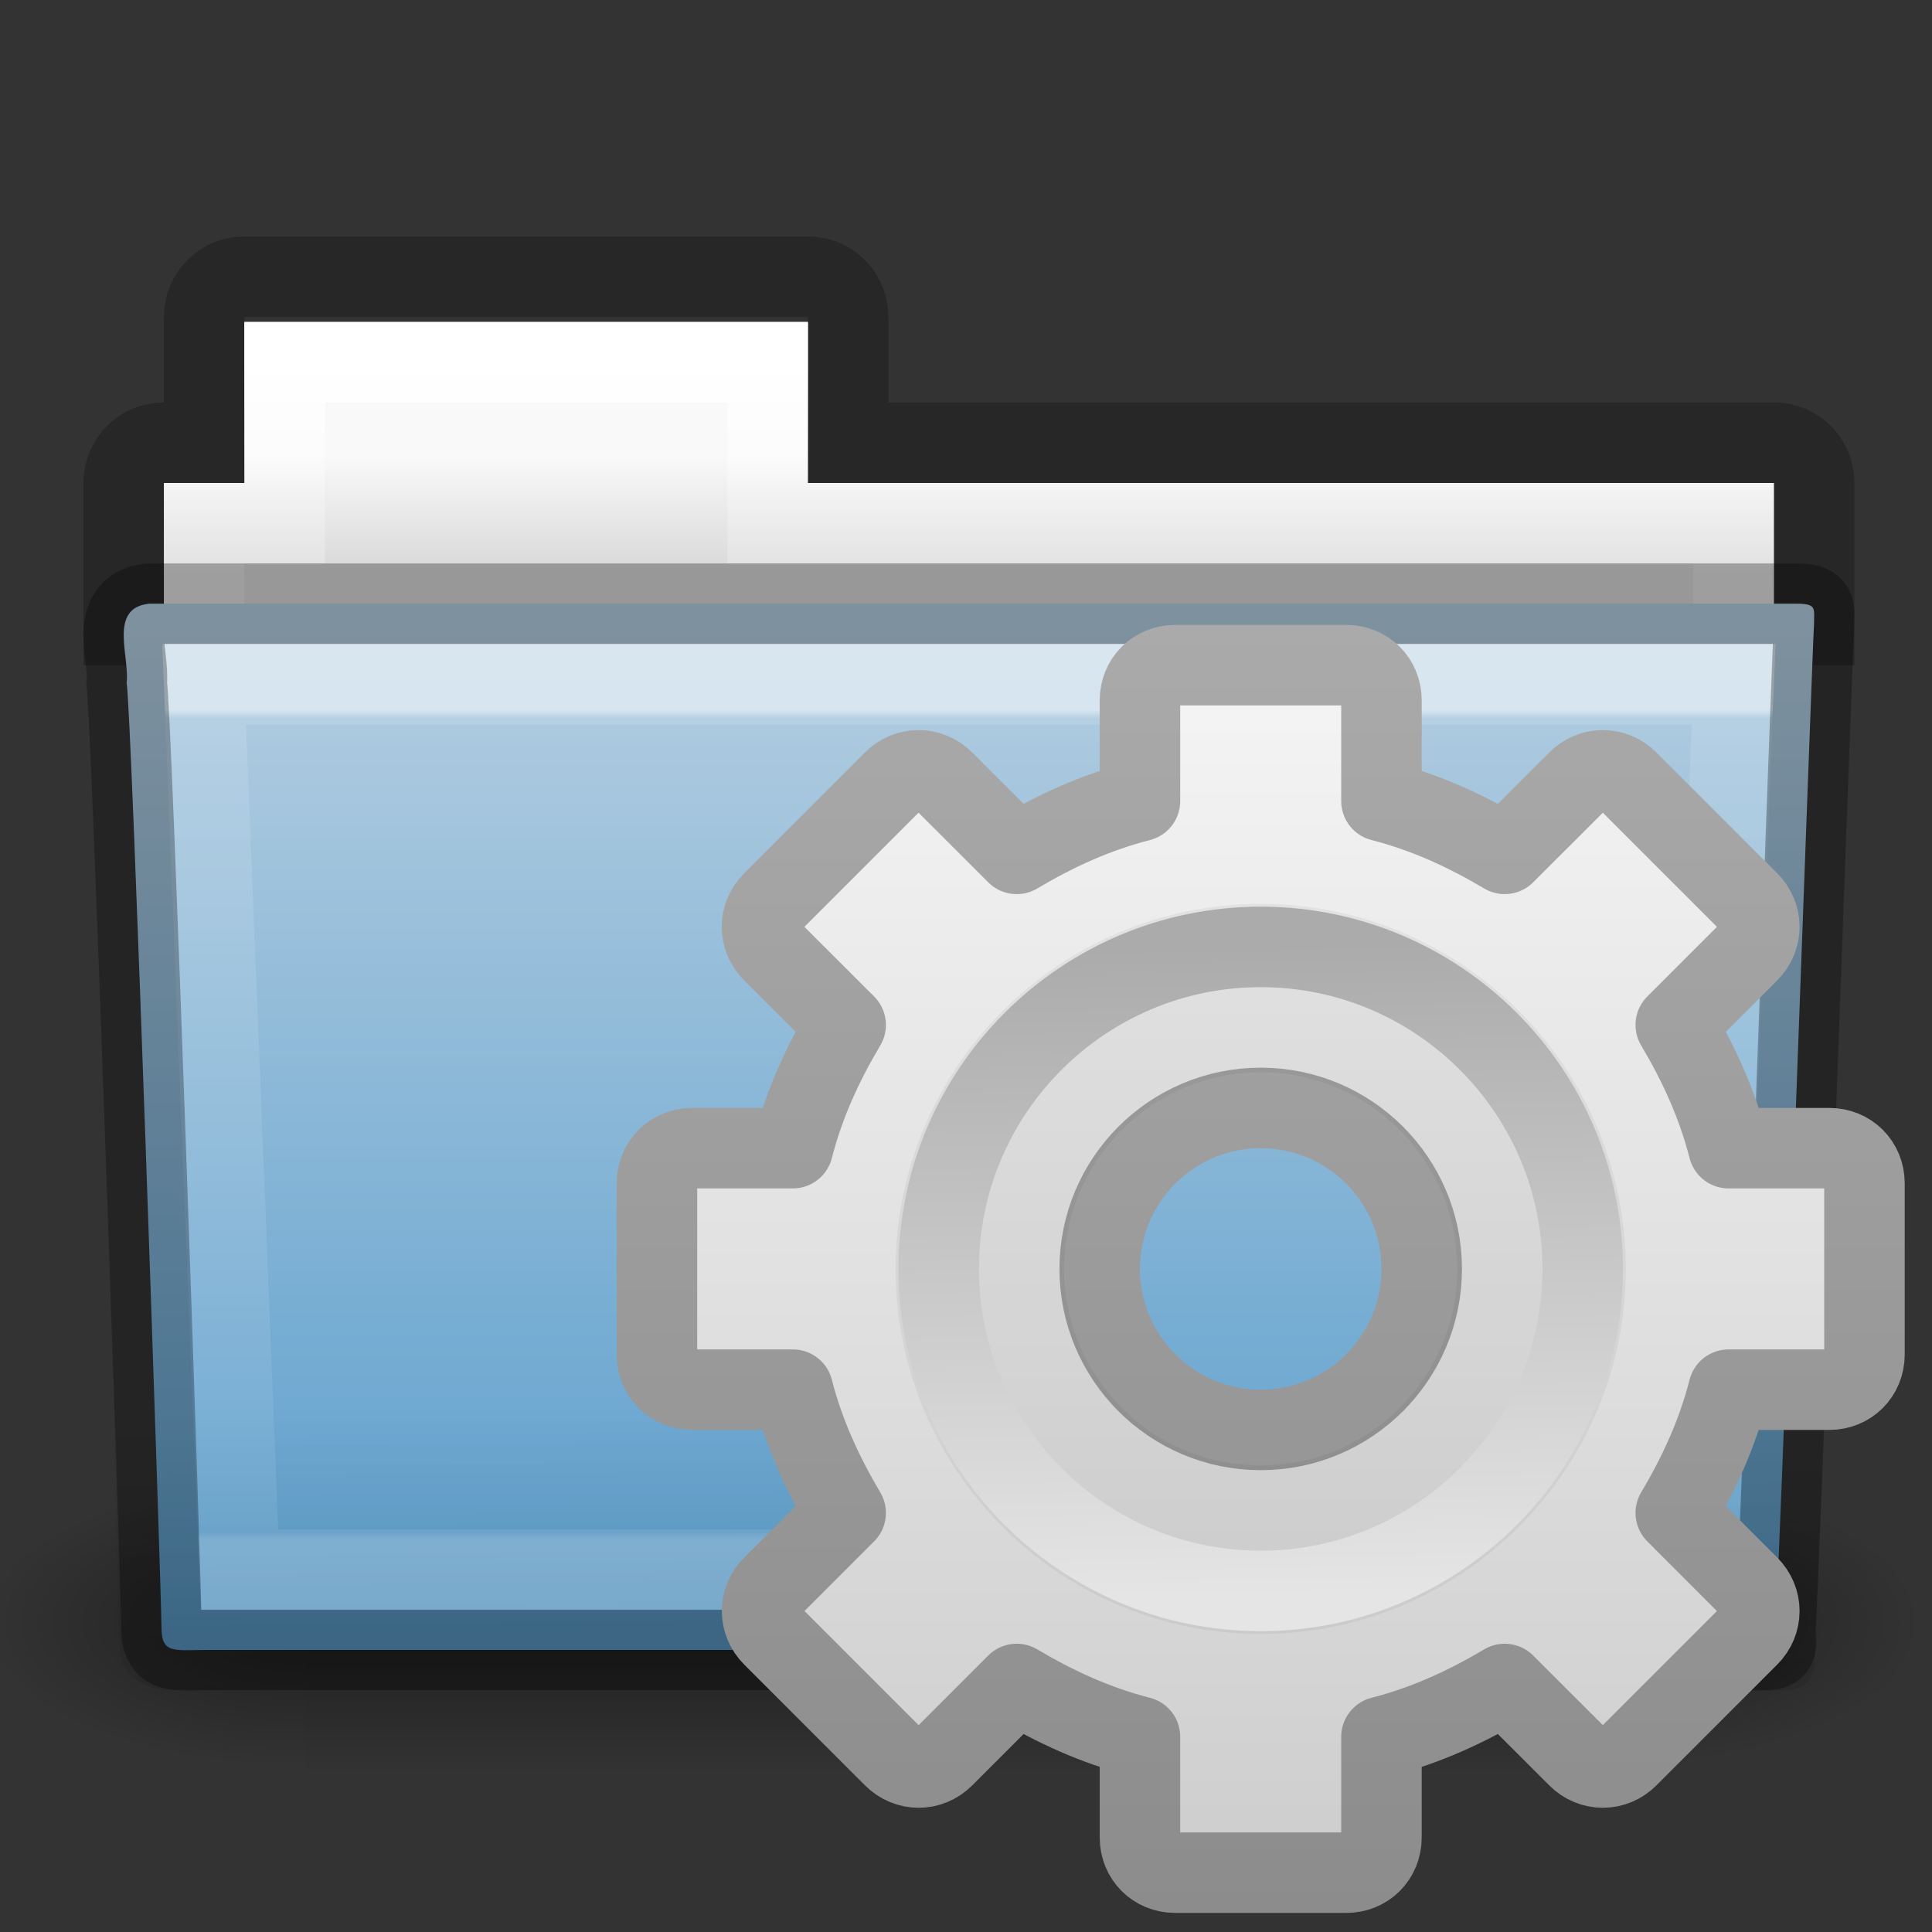 <?xml version="1.0" encoding="UTF-8" standalone="no"?>
<!-- Created with Inkscape (http://www.inkscape.org/) -->

<svg
   xmlns:dc="http://purl.org/dc/elements/1.1/"
   xmlns:cc="http://creativecommons.org/ns#"
   xmlns:rdf="http://www.w3.org/1999/02/22-rdf-syntax-ns#"
   xmlns:svg="http://www.w3.org/2000/svg"
   xmlns="http://www.w3.org/2000/svg"
   xmlns:xlink="http://www.w3.org/1999/xlink"
   xmlns:sodipodi="http://sodipodi.sourceforge.net/DTD/sodipodi-0.dtd"
   xmlns:inkscape="http://www.inkscape.org/namespaces/inkscape"
   version="1.1"
   width="24"
   height="24"
   id="svg10994"
   inkscape:version="0.48.4 r9939"
   sodipodi:docname="folder_new.svg">
  <rect width="100%" height="100%" fill="#333333" stroke="none"/>
  <sodipodi:namedview
     pagecolor="#ffffff"
     bordercolor="#666666"
     borderopacity="1"
     objecttolerance="10"
     gridtolerance="10"
     guidetolerance="10"
     inkscape:pageopacity="0"
     inkscape:pageshadow="2"
     inkscape:window-width="640"
     inkscape:window-height="480"
     id="namedview71"
     showgrid="false"
     inkscape:zoom="9.8333333"
     inkscape:cx="12"
     inkscape:cy="12"
     inkscape:window-x="75"
     inkscape:window-y="34"
     inkscape:window-maximized="0"
     inkscape:current-layer="svg10994" />
  <defs
     id="defs10996">
    <linearGradient
       x1="27.557"
       y1="7.163"
       x2="27.557"
       y2="21.387"
       id="linearGradient4440-9"
       xlink:href="#linearGradient3454-2-5-0-3-4-1"
       gradientUnits="userSpaceOnUse"
       gradientTransform="matrix(0.628,0,0,0.725,2.973,-4.373)" />
    <linearGradient
       id="linearGradient3454-2-5-0-3-4-1">
      <stop
         id="stop3456-4-9-38-1-8-8"
         style="stop-color:#ffffff;stop-opacity:1"
         offset="0" />
      <stop
         id="stop3458-39-80-3-5-5-8"
         style="stop-color:#ffffff;stop-opacity:0.235"
         offset="0.01" />
      <stop
         id="stop3460-7-0-2-4-2-7"
         style="stop-color:#ffffff;stop-opacity:0.157"
         offset="0.99" />
      <stop
         id="stop3462-0-9-8-7-2-3"
         style="stop-color:#ffffff;stop-opacity:0.392"
         offset="1" />
    </linearGradient>
    <linearGradient
       x1="22.935"
       y1="49.629"
       x2="22.809"
       y2="36.658"
       id="linearGradient4436-4"
       xlink:href="#linearGradient6129-963-697-142-998-580-273-5-3"
       gradientUnits="userSpaceOnUse"
       gradientTransform="matrix(0.548,0,0,0.483,-1.107,-8.245)" />
    <linearGradient
       id="linearGradient6129-963-697-142-998-580-273-5-3">
      <stop
         id="stop2661-1-2"
         style="stop-color:#0a0a0a;stop-opacity:0.498"
         offset="0" />
      <stop
         id="stop2663-85-8"
         style="stop-color:#0a0a0a;stop-opacity:0"
         offset="1" />
    </linearGradient>
    <linearGradient
       x1="35.793"
       y1="17.118"
       x2="35.793"
       y2="43.761"
       id="linearGradient4430-9"
       xlink:href="#linearGradient4632-0-6-4-3-4-0"
       gradientUnits="userSpaceOnUse"
       gradientTransform="matrix(0.467,0,0,0.464,0.836,-8.161)" />
    <linearGradient
       id="linearGradient4632-0-6-4-3-4-0">
      <stop
         id="stop4634-4-4-7-7-4-8"
         style="stop-color:#b4cee1;stop-opacity:1"
         offset="0" />
      <stop
         id="stop4636-3-1-5-1-3-9"
         style="stop-color:#5d9fcd;stop-opacity:1"
         offset="1" />
    </linearGradient>
    <linearGradient
       x1="21.37"
       y1="4.732"
       x2="21.37"
       y2="34.143"
       id="linearGradient4418-4"
       xlink:href="#linearGradient4325-0"
       gradientUnits="userSpaceOnUse"
       gradientTransform="matrix(0.431,0,0,0.486,1.99,-5.815)" />
    <linearGradient
       id="linearGradient4325-0">
      <stop
         id="stop4327-4"
         style="stop-color:#ffffff;stop-opacity:1"
         offset="0" />
      <stop
         id="stop4329-5"
         style="stop-color:#ffffff;stop-opacity:0.235"
         offset="0.111" />
      <stop
         id="stop4331-6"
         style="stop-color:#ffffff;stop-opacity:0.157"
         offset="0.99" />
      <stop
         id="stop4333-7"
         style="stop-color:#ffffff;stop-opacity:0.392"
         offset="1" />
    </linearGradient>
    <linearGradient
       x1="62.989"
       y1="13"
       x2="62.989"
       y2="16"
       id="linearGradient4414-2"
       xlink:href="#linearGradient4646-7-4-3-5-6"
       gradientUnits="userSpaceOnUse"
       gradientTransform="matrix(0.491,0,0,0.49,-24.706,-8.713)" />
    <linearGradient
       id="linearGradient4646-7-4-3-5-6">
      <stop
         id="stop4648-8-0-3-6-5"
         style="stop-color:#f9f9f9;stop-opacity:1"
         offset="0" />
      <stop
         id="stop4650-1-7-3-4-8"
         style="stop-color:#d8d8d8;stop-opacity:1"
         offset="1" />
    </linearGradient>
    <linearGradient
       x1="302.857"
       y1="366.648"
       x2="302.857"
       y2="609.505"
       id="linearGradient3028"
       xlink:href="#linearGradient5048"
       gradientUnits="userSpaceOnUse"
       gradientTransform="matrix(2.774,0,0,1.97,-1892.179,-872.885)" />
    <linearGradient
       id="linearGradient5048">
      <stop
         id="stop5050"
         style="stop-color:#000000;stop-opacity:0"
         offset="0" />
      <stop
         id="stop5056"
         style="stop-color:#000000;stop-opacity:1"
         offset="0.5" />
      <stop
         id="stop5052"
         style="stop-color:#000000;stop-opacity:0"
         offset="1" />
    </linearGradient>
    <radialGradient
       cx="605.714"
       cy="486.648"
       r="117.143"
       fx="605.714"
       fy="486.648"
       id="radialGradient3030"
       xlink:href="#linearGradient5060"
       gradientUnits="userSpaceOnUse"
       gradientTransform="matrix(2.774,0,0,1.97,-1891.633,-872.885)" />
    <linearGradient
       id="linearGradient5060">
      <stop
         id="stop5062"
         style="stop-color:#000000;stop-opacity:1"
         offset="0" />
      <stop
         id="stop5064"
         style="stop-color:#000000;stop-opacity:0"
         offset="1" />
    </linearGradient>
    <radialGradient
       cx="605.714"
       cy="486.648"
       r="117.143"
       fx="605.714"
       fy="486.648"
       id="radialGradient3032"
       xlink:href="#linearGradient5060"
       gradientUnits="userSpaceOnUse"
       gradientTransform="matrix(-2.774,0,0,1.97,112.762,-872.885)" />
    <linearGradient
       id="linearGradient3104-8-8-97-4-6-11-5-5-0-5">
      <stop
         id="stop3106-5-4-3-5-0-2-1-0-6-6"
         style="stop-color:#000000;stop-opacity:0.322"
         offset="0" />
      <stop
         id="stop3108-4-3-7-8-2-0-7-9-1-4"
         style="stop-color:#000000;stop-opacity:0.278"
         offset="1" />
    </linearGradient>
    <linearGradient
       x1="-51.786"
       y1="53.514"
       x2="-51.786"
       y2="3.634"
       id="linearGradient10992"
       xlink:href="#linearGradient3104-8-8-97-4-6-11-5-5-0-5"
       gradientUnits="userSpaceOnUse"
       gradientTransform="matrix(0.402,0,0,0.398,53.351,-8.791)" />
    <linearGradient
       x1="24.139"
       y1="7.048"
       x2="24.139"
       y2="39.268"
       id="linearGradient3030"
       xlink:href="#linearGradient4154"
       gradientUnits="userSpaceOnUse"
       gradientTransform="matrix(0.282,0,0,0.28,12.186,12.022)" />
    <linearGradient
       id="linearGradient4154">
      <stop
         id="stop4156"
         style="stop-color:#ffffff;stop-opacity:1"
         offset="0" />
      <stop
         id="stop4158"
         style="stop-color:#ffffff;stop-opacity:0.235"
         offset="0.447" />
      <stop
         id="stop4160"
         style="stop-color:#ffffff;stop-opacity:0.157"
         offset="0.564" />
      <stop
         id="stop4162"
         style="stop-color:#ffffff;stop-opacity:0.392"
         offset="1" />
    </linearGradient>
    <linearGradient
       id="linearGradient3242-7">
      <stop
         id="stop3244-5"
         style="stop-color:#eef87e;stop-opacity:1"
         offset="0" />
      <stop
         id="stop3246-9"
         style="stop-color:#cde34f;stop-opacity:1"
         offset="0.262" />
      <stop
         id="stop3248-7"
         style="stop-color:#93b723;stop-opacity:1"
         offset="0.661" />
      <stop
         id="stop3250-8"
         style="stop-color:#5a7e0d;stop-opacity:1"
         offset="1" />
    </linearGradient>
    <radialGradient
       cx="65.297"
       cy="48.216"
       r="31"
       fx="65.297"
       fy="48.216"
       id="radialGradient3900"
       xlink:href="#linearGradient3242-7"
       gradientUnits="userSpaceOnUse"
       gradientTransform="matrix(0,0.525,-0.572,0,46.201,-21.124)" />
    <linearGradient
       id="linearGradient3262"
       y2="16"
       gradientUnits="userSpaceOnUse"
       x2="25"
       gradientTransform="translate(-17.058,0)"
       x1="25">
      <stop
         id="stop3311"
         style="stop-color:#f6f6f6"
         offset="0" />
      <stop
         id="stop3313"
         style="stop-color:#ccc"
         offset="1" />
    </linearGradient>
    <linearGradient
       id="linearGradient3264"
       y2="16.005"
       gradientUnits="userSpaceOnUse"
       x2="21"
       gradientTransform="translate(-17.058,0)"
       x1="21">
      <stop
         id="stop3399"
         style="stop-color:#aaa"
         offset="0" />
      <stop
         id="stop3401"
         style="stop-color:#8c8c8c"
         offset="1" />
    </linearGradient>
    <linearGradient
       id="linearGradient3260"
       y2="20.895"
       gradientUnits="userSpaceOnUse"
       x2="84.639"
       gradientTransform="matrix(0.096,0,0,0.096,1.847,1.943)"
       y1="105.1"
       x1="86.133">
      <stop
         id="stop5130"
         style="stop-color:#e5e5e5"
         offset="0" />
      <stop
         id="stop5132"
         style="stop-color:#ababab"
         offset="1" />
    </linearGradient>
  </defs>
  <g
     transform="translate(0,8)"
     id="layer1">
    <path
       d="m 3.036,-4.563 c -0.277,0 -0.5,0.223 -0.5,0.5 l 0,1.562 -0.5,0 c -0.277,0 -0.5,0.223 -0.5,0.5 l 0,1.765 21,0 0,-1.765 c 0,-0.277 -0.223,-0.5 -0.5,-0.5 l -11.5,0 0,-1.562 c 0,-0.277 -0.223,-0.5 -0.5,-0.5 z"
       inkscape:connector-curvature="0"
       id="rect3186"
       style="opacity:0.8;color:#000000;fill:none;stroke:url(#linearGradient10992);stroke-width:1;stroke-linecap:butt;stroke-linejoin:miter;stroke-miterlimit:4;stroke-opacity:1;stroke-dasharray:none;stroke-dashoffset:0;marker:none;visibility:visible;display:inline;overflow:visible;enable-background:accumulate" />
    <g
       transform="matrix(0.546,0,0,0.517,-0.966,-10.578)"
       id="g3490"
       style="stroke-width:1.883;stroke-miterlimit:4;stroke-dasharray:none">
      <g
         transform="matrix(0.022,0,0,0.015,43.008,42.685)"
         id="g5022"
         style="stroke-width:104.962;stroke-miterlimit:4;stroke-dasharray:none;display:inline">
        <rect
           width="1339.633"
           height="478.357"
           x="-1559.252"
           y="-150.697"
           id="rect4173-4"
           style="opacity:0.402;fill:url(#linearGradient3028);fill-opacity:1;fill-rule:nonzero;stroke:none;stroke-width:104.962;marker:none;visibility:visible;display:inline;overflow:visible" />
        <path
           d="m -219.619,-150.68 c 0,0 0,478.331 0,478.331 142.874,0.9 345.4,-107.17 345.4,-239.196 0,-132.027 -159.437,-239.135 -345.4,-239.135 z"
           inkscape:connector-curvature="0"
           id="path5058-9"
           style="opacity:0.402;fill:url(#radialGradient3030);fill-opacity:1;fill-rule:nonzero;stroke:none;stroke-width:104.962;marker:none;visibility:visible;display:inline;overflow:visible" />
        <path
           d="m -1559.252,-150.68 c 0,0 0,478.331 0,478.331 -142.874,0.9 -345.4,-107.17 -345.4,-239.196 0,-132.027 159.437,-239.135 345.4,-239.135 z"
           inkscape:connector-curvature="0"
           id="path5018-53"
           style="opacity:0.402;fill:url(#radialGradient3032);fill-opacity:1;fill-rule:nonzero;stroke:none;stroke-width:104.962;marker:none;visibility:visible;display:inline;overflow:visible" />
      </g>
    </g>
    <path
       d="m 3.036,-4 0,2 -1,0 0,3 20,0 0,-3 -12,0 0,-2 z"
       inkscape:connector-curvature="0"
       id="rect3409-5-2"
       style="color:#000000;fill:url(#linearGradient4414-2);fill-opacity:1;fill-rule:nonzero;stroke:none;stroke-width:1;marker:none;visibility:visible;display:inline;overflow:visible;enable-background:accumulate" />
    <path
       d="m 3.536,-3.5 0,2 -1,0 0,2.339 19,0 0,-2.339 -12,0 0,-2 z"
       inkscape:connector-curvature="0"
       id="rect3409-3"
       style="color:#000000;fill:none;stroke:url(#linearGradient4418-4);stroke-width:1;stroke-linecap:round;stroke-linejoin:miter;stroke-miterlimit:4;stroke-opacity:1;stroke-dasharray:none;stroke-dashoffset:0;marker:none;visibility:visible;display:inline;overflow:visible;enable-background:accumulate" />
    <path
       d="m 1.846,-0.5 c -0.5,0.058 -0.233,0.652 -0.273,0.986 0.058,0.216 0.433,11.352 0.433,11.734 0,0.332 0.164,0.276 0.58,0.276 6.155,0 12.961,0 19.115,0 0.448,0.01 0.353,0.005 0.353,-0.281 0.033,-0.146 0.463,-12.262 0.48,-12.454 0,-0.202 0.042,-0.262 -0.221,-0.262 -6.573,0 -13.895,0 -20.467,0 z"
       inkscape:connector-curvature="0"
       id="path3388-3"
       style="color:#000000;fill:url(#linearGradient4430-9);fill-opacity:1;fill-rule:nonzero;stroke:none;stroke-width:1;marker:none;visibility:visible;display:inline;overflow:visible;enable-background:accumulate" />
    <path
       d="m 1.536,-1 21,1.9998e-4 c 0.303,0 0.5,0.215 0.5,0.483 l -0.494,13.051 c 0.007,0.339 -0.1,0.473 -0.453,0.466 l -19.988,-0.008 c -0.303,0 -0.609,-0.2 -0.609,-0.467 l -0.456,-13.041 c 0,-0.268 0.197,-0.483 0.5,-0.483 z"
       inkscape:connector-curvature="0"
       id="path6127-36-9"
       style="opacity:0.4;fill:url(#linearGradient4436-4);fill-opacity:1;stroke:none" />
    <path
       d="m 2.536,0.5 0.44,11 18.12,0 0.44,-11 z"
       inkscape:connector-curvature="0"
       id="path3309-8"
       style="opacity:0.5;color:#000000;fill:none;stroke:url(#linearGradient4440-9);stroke-width:1;stroke-linecap:round;stroke-linejoin:miter;stroke-miterlimit:4;stroke-opacity:1;stroke-dasharray:none;stroke-dashoffset:0;marker:none;visibility:visible;display:inline;overflow:visible;enable-background:accumulate" />
    <path
       d="m 1.846,-0.5 c -0.5,0.058 -0.233,0.652 -0.273,0.986 0.058,0.216 0.433,11.352 0.433,11.734 0,0.332 0.164,0.276 0.58,0.276 6.155,0 12.961,0 19.115,0 0.448,0.01 0.353,0.005 0.353,-0.281 0.033,-0.146 0.463,-12.262 0.48,-12.454 0,-0.202 0.042,-0.262 -0.221,-0.262 -6.573,0 -13.895,0 -20.467,0 z"
       inkscape:connector-curvature="0"
       id="path3388-3-7"
       style="opacity:0.3;color:#000000;fill:none;stroke:#000000;stroke-width:1;stroke-linecap:round;stroke-linejoin:round;stroke-miterlimit:4;stroke-opacity:1;stroke-dasharray:none;stroke-dashoffset:0;marker:none;visibility:visible;display:inline;overflow:visible;enable-background:accumulate" />
  </g>
  <g
     id="g2467"
     transform="translate(7.661,7.763)">
    <g
       id="g2479">
      <path
         inkscape:connector-curvature="0"
         id="path2426"
         style="fill:url(#linearGradient3262);stroke:url(#linearGradient3264);stroke-linejoin:round;display:block"
         d="M 6.938,0.5 C 6.689,0.5 6.5,0.689 6.5,0.938 v 1.25 C 5.946,2.33 5.449,2.559 4.969,2.844 L 4.062,1.938 c -0.176,-0.176 -0.449,-0.176 -0.625,0 l -1.5,1.5 c -0.176,0.176 -0.176,0.449 0,0.625 L 2.844,4.969 C 2.559,5.449 2.33,5.946 2.188,6.5 h -1.25 C 0.689,6.5 0.5,6.689 0.5,6.938 v 2.125 C 0.5,9.311 0.689,9.5 0.938,9.5 h 1.25 c 0.142,0.554 0.372,1.051 0.656,1.531 l -0.906,0.907 c -0.176,0.175 -0.176,0.449 0,0.624 l 1.5,1.5 c 0.176,0.176 0.449,0.176 0.625,0 l 0.906,-0.906 c 0.48,0.285 0.977,0.514 1.531,0.656 v 1.25 c 0,0.249 0.189,0.438 0.438,0.438 h 2.125 C 9.311,15.5 9.5,15.311 9.5,15.062 v -1.25 c 0.554,-0.142 1.051,-0.371 1.531,-0.656 l 0.907,0.906 c 0.175,0.176 0.449,0.176 0.624,0 l 1.5,-1.5 c 0.176,-0.175 0.176,-0.449 0,-0.624 l -0.906,-0.907 c 0.285,-0.48 0.514,-0.977 0.656,-1.531 h 1.25 C 15.311,9.5 15.5,9.311 15.5,9.062 V 6.938 C 15.5,6.689 15.311,6.5 15.062,6.5 h -1.25 C 13.67,5.946 13.441,5.449 13.156,4.969 l 0.906,-0.906 c 0.176,-0.176 0.176,-0.449 0,-0.625 l -1.5,-1.5 c -0.175,-0.176 -0.449,-0.176 -0.624,0 L 11.031,2.844 C 10.551,2.559 10.054,2.33 9.5,2.188 v -1.25 C 9.5,0.689 9.311,0.5 9.062,0.5 H 6.938 z M 8,6 c 1.104,0 2,0.896 2,2 0,1.104 -0.896,2 -2,2 C 6.896,10 6,9.104 6,8 6,6.896 6.896,6 8,6 z" />
      <path
         inkscape:connector-curvature="0"
         id="path3315"
         style="opacity:0.05"
         d="M 8,3.465 C 5.499,3.465 3.465,5.499 3.465,8 c 0,2.501 2.034,4.535 4.535,4.535 2.501,0 4.535,-2.034 4.535,-4.535 C 12.535,5.499 10.501,3.465 8,3.465 z m 0,2.093 c 1.348,0 2.442,1.094 2.442,2.442 0,1.348 -1.094,2.442 -2.442,2.442 C 6.652,10.442 5.558,9.348 5.558,8 5.558,6.652 6.652,5.558 8,5.558 z" />
      <path
         inkscape:connector-curvature="0"
         id="path28"
         style="fill:none;stroke:url(#linearGradient3260)"
         d="M 8,4 C 5.794,4 4,5.794 4,8 c 0,2.206 1.794,4 4,4 2.206,0 4,-1.794 4,-4 C 12,5.794 10.206,4 8,4 z" />
    </g>
  </g>
</svg>
